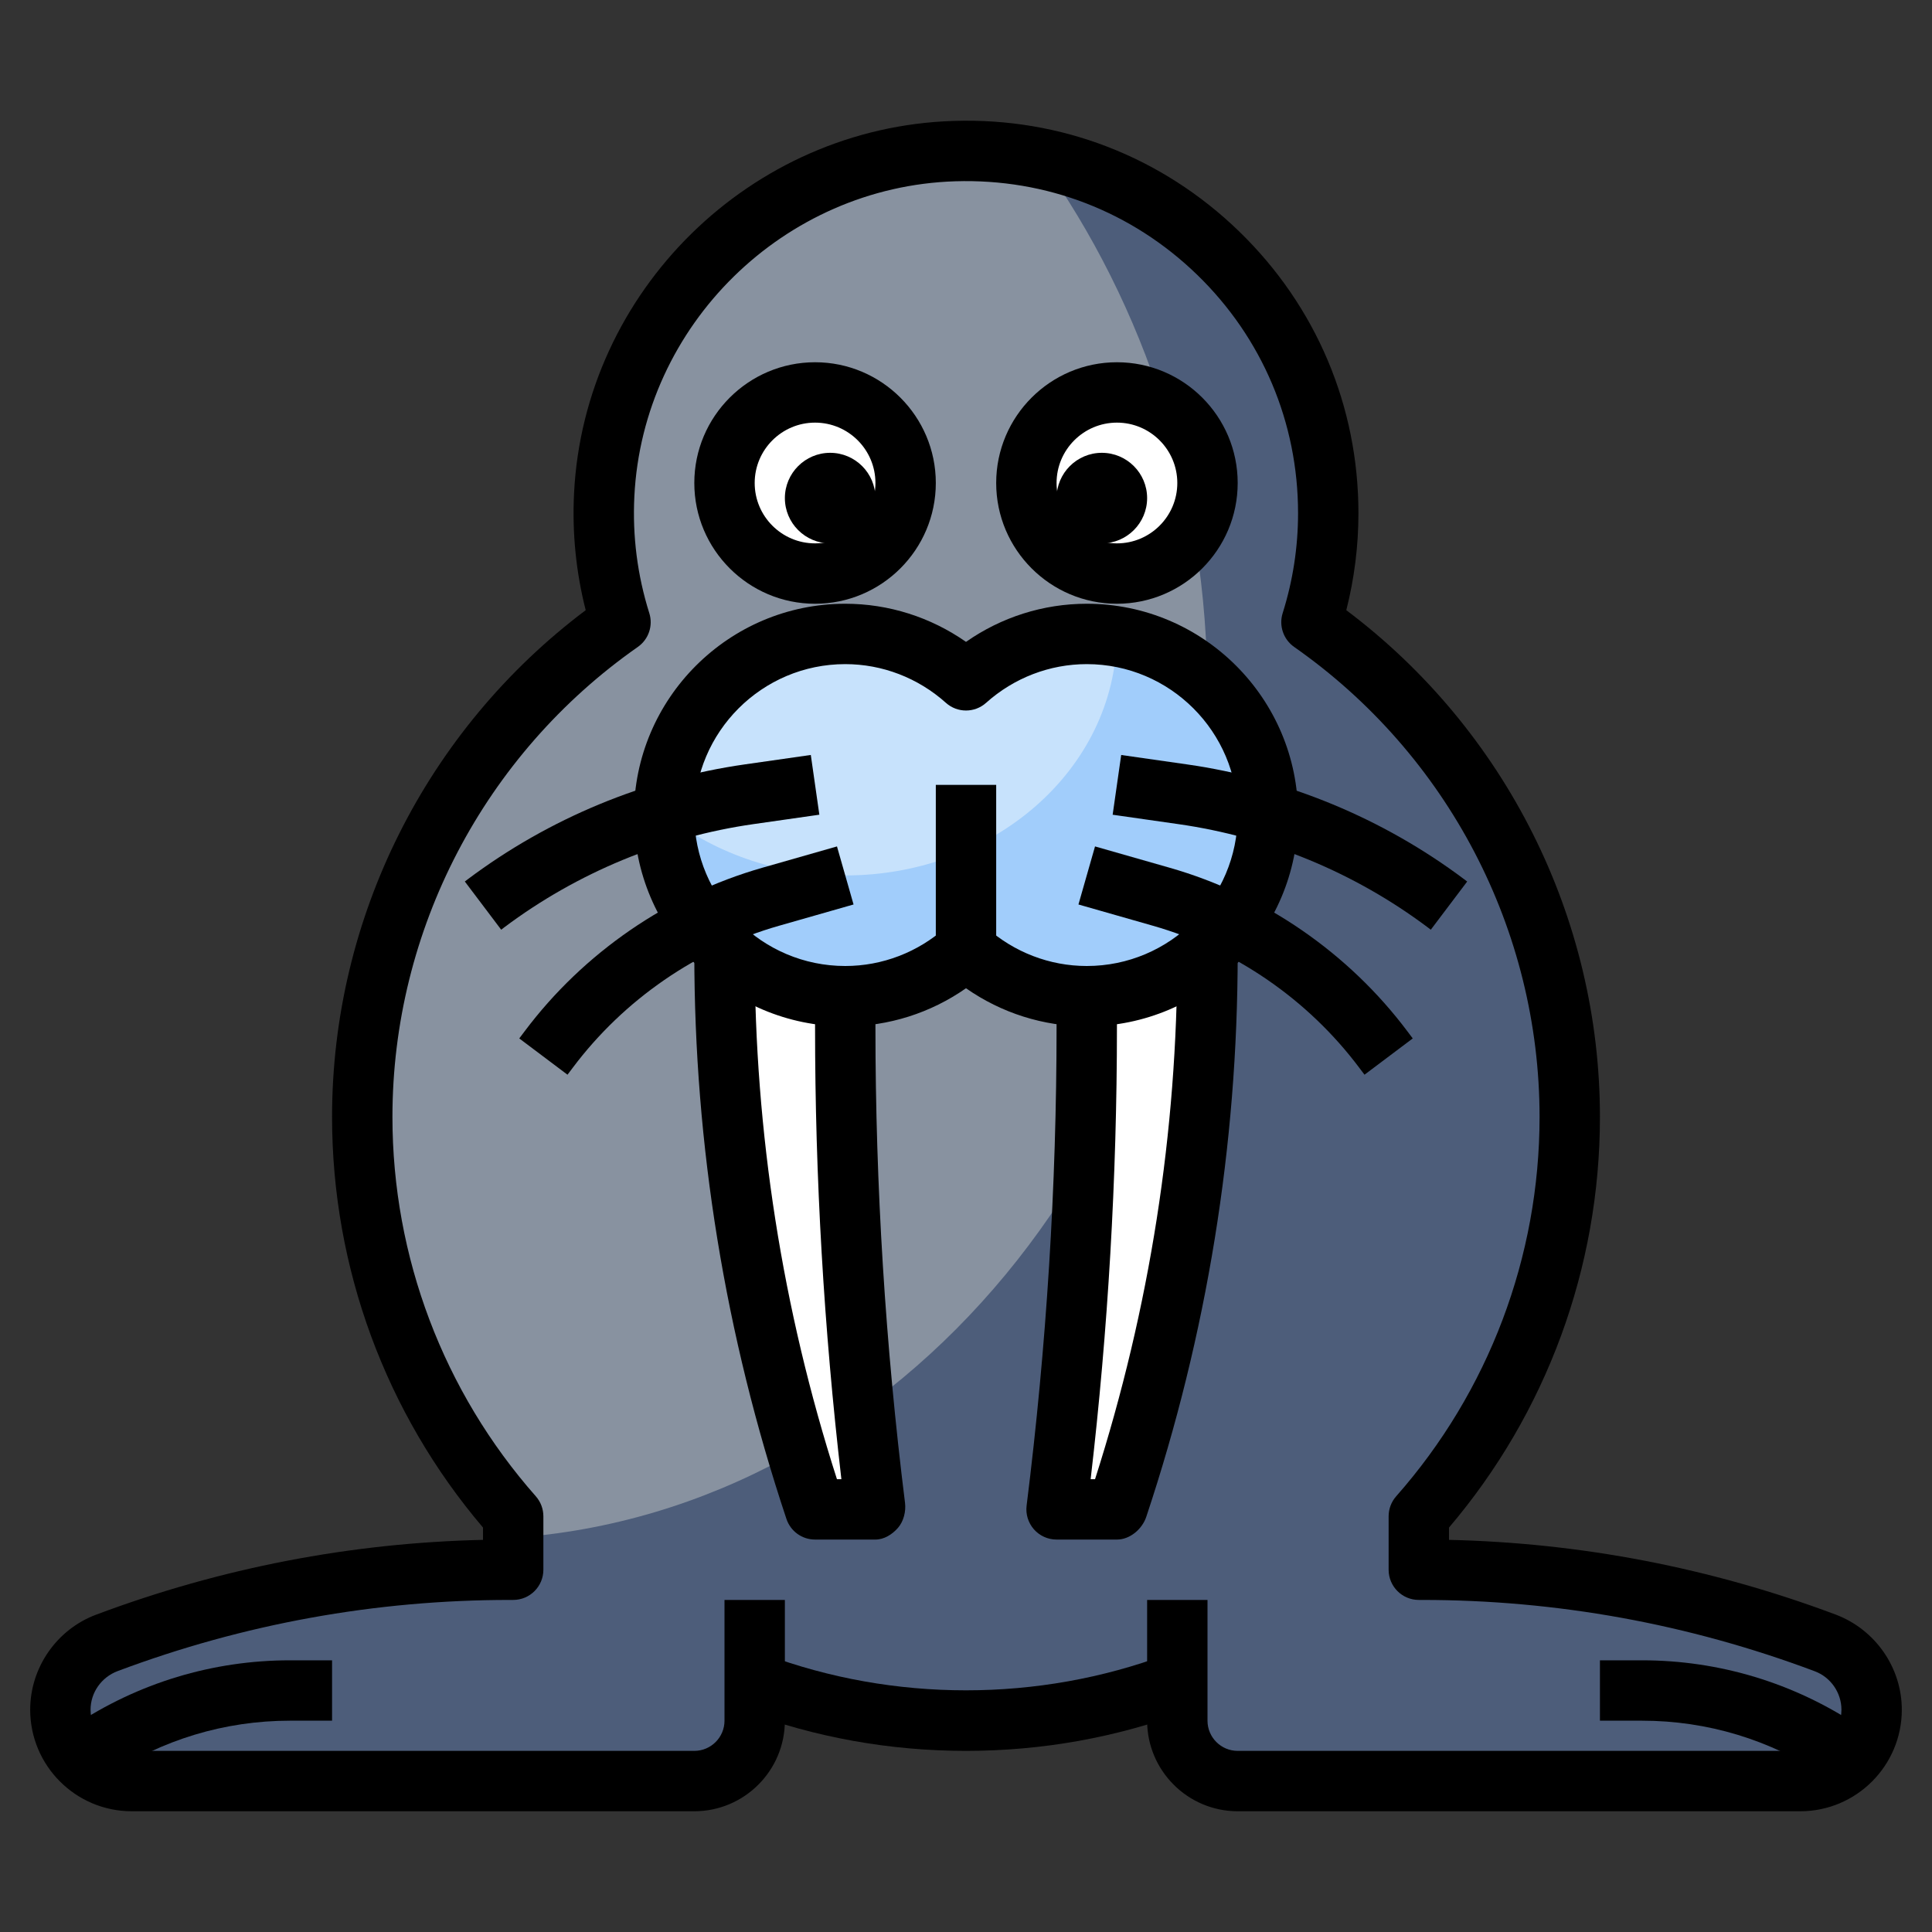 <svg id="Layer_3" enable-background="new 0 0 64 64" height="512" viewBox="0 0 64 64" width="512" xmlns="http://www.w3.org/2000/svg"><rect x="0" y="0" width="64" height="64" fill="#333333" stroke="none"/><g><g><path d="m39 55.741c-2.179.814-4.537 1.259-7 1.259s-4.821-.445-7-1.259v1.259c0 1.105-.895 2-2 2h-18.637c-1.305 0-2.363-1.058-2.363-2.363 0-.985.611-1.866 1.533-2.212l.015-.006c4.267-1.599 8.786-2.419 13.343-2.419h.109v-1.771c-3.112-3.526-5-8.157-5-13.229 0-6.786 3.388-12.772 8.555-16.388-.417-1.323-.614-2.743-.54-4.219.307-6.153 5.443-11.194 11.601-11.386 6.803-.213 12.384 5.238 12.384 11.993 0 1.259-.196 2.472-.555 3.612 5.167 3.616 8.555 9.602 8.555 16.388 0 5.072-1.888 9.703-5 13.229v1.771h.109c4.557 0 9.076.82 13.343 2.419l.015.006c.922.346 1.533 1.227 1.533 2.212 0 1.305-1.058 2.363-2.363 2.363h-18.637c-1.105 0-2-.895-2-2z" fill="#4d5d7a"/></g><g><path d="m40 23c0-6.731-2.08-12.906-5.543-17.735-.915-.191-1.863-.29-2.842-.259-6.157.192-11.294 5.234-11.601 11.386-.074 1.477.123 2.897.54 4.22-5.166 3.616-8.554 9.602-8.554 16.388 0 5.072 1.888 9.703 5 13.229v.714c12.832-.887 23-13.055 23-27.943z" fill="#8892a0"/></g><g><path d="m28 33v1.031c0 5.308.33 10.61.988 15.876l.012.093h-2l-.024-.071c-1.971-5.914-2.976-12.107-2.976-18.341v-.588" fill="#fff"/></g><g><path d="m36 33v1.031c0 5.308-.33 10.61-.988 15.876l-.012.093h2l.024-.071c1.971-5.914 2.976-12.107 2.976-18.341v-.588" fill="#fff"/></g><g><path d="m36 21c-1.539 0-2.938.584-4 1.537-1.062-.953-2.461-1.537-4-1.537-3.314 0-6 2.686-6 6s2.686 6 6 6c1.539 0 2.938-.584 4-1.537 1.062.953 2.461 1.537 4 1.537 3.314 0 6-2.686 6-6s-2.686-6-6-6z" fill="#a1cdfb"/></g><g><path d="m28 29c4.937 0 8.94-3.534 8.995-7.911-.324-.054-.655-.089-.995-.089-1.539 0-2.938.584-4 1.537-1.062-.953-2.461-1.537-4-1.537-3.298 0-5.972 2.661-5.998 5.953 1.593 1.269 3.691 2.047 5.998 2.047z" fill="#c7e2fc"/></g><g><circle cx="27" cy="16" fill="#fff" r="3"/></g><g><circle cx="37" cy="16" fill="#fff" r="3"/></g><g><path d="m36 34c-1.437 0-2.829-.444-4-1.263-1.171.819-2.563 1.263-4 1.263-3.859 0-7-3.14-7-7s3.141-7 7-7c1.437 0 2.829.444 4 1.263 1.171-.819 2.563-1.263 4-1.263 3.859 0 7 3.14 7 7s-3.141 7-7 7zm-4-3.537c.238 0 .478.085.667.255.923.827 2.106 1.282 3.333 1.282 2.757 0 5-2.243 5-5s-2.243-5-5-5c-1.227 0-2.41.455-3.333 1.281-.379.341-.955.341-1.334 0-.923-.826-2.106-1.281-3.333-1.281-2.757 0-5 2.243-5 5s2.243 5 5 5c1.227 0 2.41-.455 3.333-1.281.189-.171.429-.256.667-.256z"/></g><g><path d="m29 51h-2c-.432 0-.813-.276-.949-.686-2.032-6.095-3.051-12.372-3.051-18.726v-.588h2v.588c0 5.923.916 11.778 2.725 17.412h.147c-.582-5.006-.872-10.011-.872-14.969v-1.031h2v1.031c0 5.247.33 10.546.98 15.752.036.285-.047.617-.236.832-.19.216-.457.385-.744.385z"/></g><g><path d="m37 51h-2c-.287 0-.561-.124-.75-.339s-.278-.501-.242-.787c.662-5.296.992-10.596.992-15.843v-1.031h2v1.031c0 4.983-.293 10.014-.871 14.969h.146c1.816-5.679 2.725-11.512 2.725-17.412v-.588h2v.588c0 6.354-1.019 12.631-3.028 18.658-.136.408-.541.754-.972.754z"/></g><g><path d="m31 26h2v6h-2z"/></g><g><path d="m59.638 60h-18.638c-1.654 0-3-1.346-3-3v-4h2v4c0 .551.448 1 1 1h18.638c.751 0 1.362-.611 1.362-1.363 0-.564-.355-1.077-.885-1.275-4.182-1.57-8.553-2.362-13.006-2.362h-.109c-.553 0-1-.448-1-1v-1.771c0-.244.089-.479.25-.662 3.063-3.469 4.75-7.932 4.75-12.567 0-6.187-3.039-12.007-8.129-15.569-.357-.25-.512-.704-.381-1.12.338-1.072.51-2.186.51-3.311 0-3.003-1.188-5.809-3.345-7.9-2.156-2.089-4.988-3.188-8.008-3.095-5.68.177-10.351 4.762-10.633 10.437-.066 1.316.101 2.618.495 3.869.131.417-.023.87-.381 1.12-5.089 3.562-8.128 9.382-8.128 15.569 0 4.634 1.687 9.097 4.75 12.567.161.183.25.418.25.662v1.771c0 .552-.447 1-1 1h-.109c-4.452 0-8.823.792-12.991 2.356-.545.204-.9.717-.9 1.281 0 .752.611 1.363 1.362 1.363h18.638c.552 0 1-.449 1-1v-4h2v4c0 1.654-1.346 3-3 3h-18.638c-1.853 0-3.362-1.509-3.362-3.363 0-1.394.877-2.659 2.182-3.148 4.129-1.549 8.433-2.38 12.818-2.479v-.408c-3.228-3.793-5-8.608-5-13.602 0-6.601 3.128-12.823 8.402-16.787-.321-1.262-.451-2.56-.386-3.871.335-6.708 5.855-12.126 12.568-12.336 3.56-.118 6.914 1.188 9.462 3.658 2.55 2.471 3.954 5.787 3.954 9.336 0 1.086-.136 2.164-.402 3.213 5.274 3.964 8.402 10.186 8.402 16.787 0 4.995-1.772 9.81-5 13.602v.408c4.385.099 8.688.93 12.804 2.473 1.319.496 2.196 1.761 2.196 3.154 0 1.854-1.509 3.363-3.362 3.363z"/></g><g><path d="m32 58c-2.528 0-5.001-.445-7.35-1.323l.699-1.873c4.25 1.587 9.051 1.587 13.301 0l.699 1.873c-2.348.878-4.821 1.323-7.349 1.323z"/></g><g><path d="m27 20c-2.206 0-4-1.794-4-4s1.794-4 4-4 4 1.794 4 4-1.794 4-4 4zm0-6c-1.103 0-2 .897-2 2s.897 2 2 2 2-.897 2-2-.897-2-2-2z"/></g><g><path d="m37 20c-2.206 0-4-1.794-4-4s1.794-4 4-4 4 1.794 4 4-1.794 4-4 4zm0-6c-1.103 0-2 .897-2 2s.897 2 2 2 2-.897 2-2-.897-2-2-2z"/></g><g><path d="m27.5 18c-.827 0-1.5-.673-1.5-1.5s.673-1.5 1.5-1.5 1.5.673 1.5 1.5-.673 1.5-1.5 1.5z"/></g><g><path d="m36.5 18c-.827 0-1.5-.673-1.5-1.5s.673-1.5 1.5-1.5 1.5.673 1.5 1.5-.673 1.5-1.5 1.5z"/></g><g><path d="m45.201 35.601-.175-.232c-1.693-2.257-4.118-3.927-6.829-4.701l-2.472-.706.549-1.923 2.472.706c3.129.894 5.927 2.819 7.879 5.423l.174.231z"/></g><g><path d="m47.397 30.798-.105-.08c-2.412-1.809-5.267-2.991-8.252-3.417l-2.182-.312.283-1.979 2.182.312c3.317.474 6.488 1.787 9.171 3.798l.108.082z"/></g><g><path d="m18.799 35.601-1.598-1.202.175-.232c1.951-2.603 4.749-4.528 7.878-5.422l2.472-.706.549 1.923-2.472.706c-2.711.774-5.136 2.444-6.828 4.7z"/></g><g><path d="m16.603 30.798-1.205-1.597.105-.08c2.686-2.013 5.856-3.327 9.174-3.8l2.182-.312.283 1.979-2.182.312c-2.985.427-5.84 1.609-8.255 3.419z"/></g><g><path d="m3.555 58.832-1.109-1.664c2.126-1.418 4.603-2.168 7.159-2.168h1.395v2h-1.395c-2.161 0-4.252.633-6.05 1.832z"/></g><g><path d="m60.445 58.832c-1.798-1.199-3.889-1.832-6.05-1.832h-1.395v-2h1.395c2.557 0 5.033.75 7.16 2.168z"/></g></g></svg>